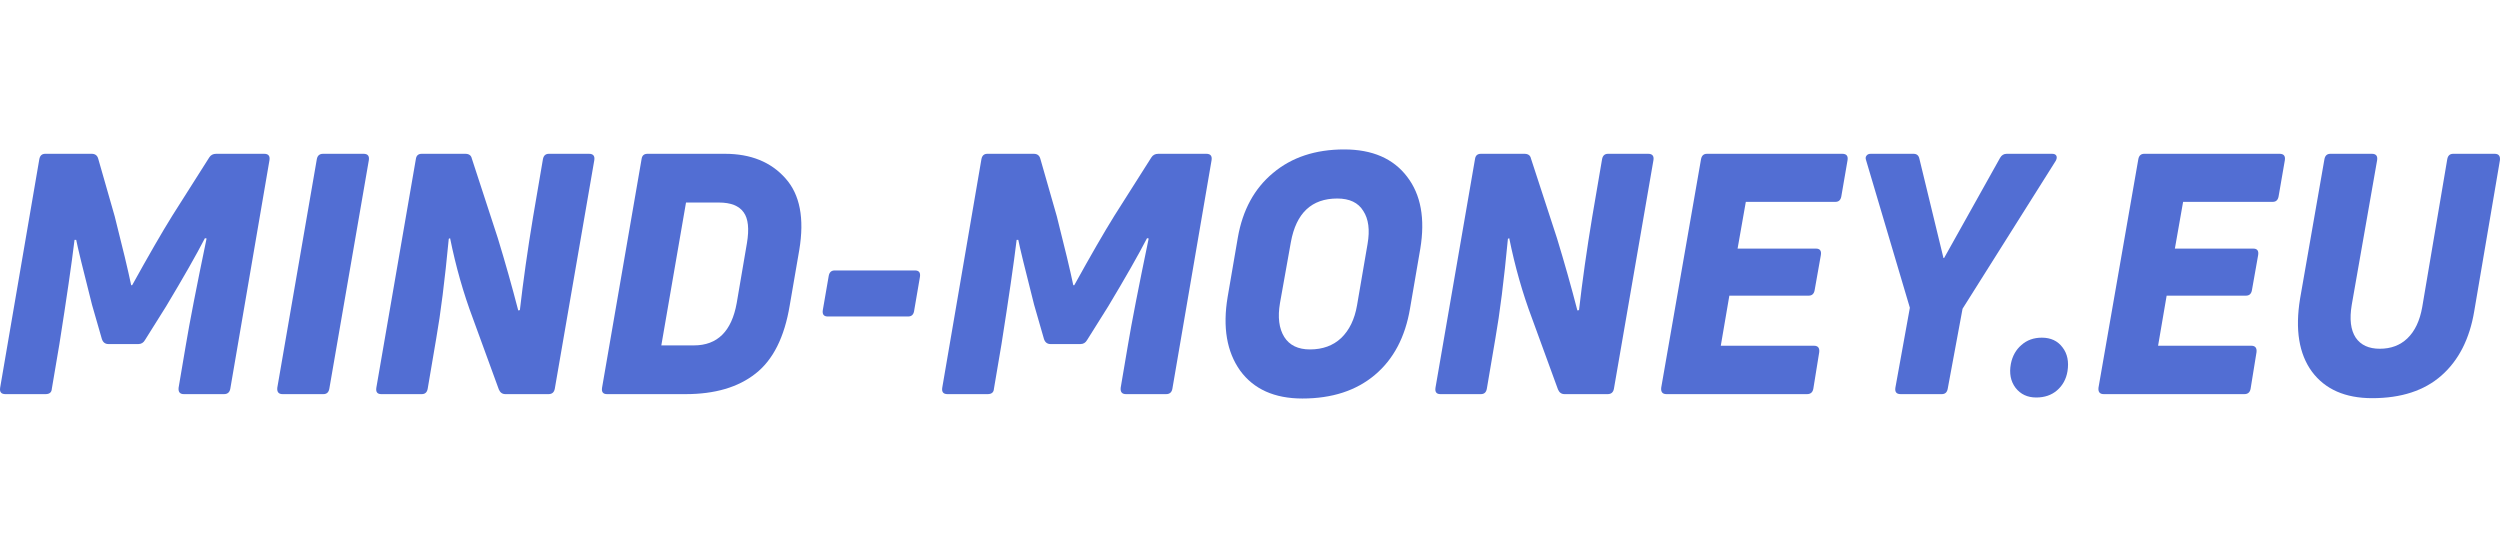 <svg width="146" height="32" viewBox="0 0 146 32" fill="none" xmlns="http://www.w3.org/2000/svg">
<path fill-rule="evenodd" clip-rule="evenodd" d="M82.173 10.317C81.366 9.257 80.141 8.727 78.501 8.727C76.821 8.727 75.437 9.185 74.347 10.101C73.258 11.004 72.572 12.26 72.29 13.87L71.694 17.344C71.399 19.111 71.642 20.544 72.424 21.643C73.219 22.73 74.431 23.273 76.058 23.273C77.79 23.273 79.2 22.814 80.289 21.898C81.379 20.982 82.065 19.687 82.346 18.012L82.943 14.537C83.237 12.771 82.981 11.364 82.173 10.317ZM75.386 14.145C75.694 12.444 76.597 11.593 78.097 11.593C78.815 11.593 79.321 11.835 79.616 12.319C79.924 12.79 80.007 13.432 79.866 14.243L79.25 17.835C79.11 18.646 78.802 19.281 78.327 19.739C77.854 20.184 77.244 20.407 76.501 20.407C75.809 20.407 75.308 20.165 75.001 19.68C74.693 19.183 74.61 18.522 74.751 17.698L75.386 14.145Z" fill="#526ED3"/>
<path d="M5.353 8.982H2.642C2.45 8.982 2.334 9.087 2.296 9.296L0.008 22.644C-0.031 22.893 0.072 23.017 0.316 23.017H2.661C2.892 23.017 3.014 22.913 3.027 22.703L3.469 20.093C3.892 17.41 4.187 15.381 4.353 14.007H4.45C4.527 14.413 4.834 15.676 5.373 17.796L5.949 19.798C6.014 19.994 6.142 20.093 6.334 20.093H8.084C8.25 20.093 8.379 20.014 8.468 19.857L9.699 17.894C10.712 16.206 11.468 14.878 11.968 13.909L12.064 13.929C11.474 16.769 11.071 18.843 10.853 20.151L10.43 22.644C10.404 22.893 10.507 23.017 10.737 23.017H13.083C13.288 23.017 13.41 22.913 13.449 22.703L15.737 9.355C15.775 9.107 15.673 8.982 15.429 8.982H12.622C12.442 8.982 12.308 9.054 12.218 9.198L10.064 12.594C9.462 13.562 8.68 14.917 7.718 16.657H7.661C7.481 15.794 7.161 14.452 6.699 12.633L5.738 9.277C5.687 9.08 5.558 8.982 5.353 8.982Z" fill="#526ED3"/>
<path d="M21.232 8.982H18.867C18.662 8.982 18.54 9.087 18.502 9.296L16.194 22.644C16.169 22.893 16.271 23.017 16.502 23.017H18.886C19.079 23.017 19.194 22.913 19.232 22.703L21.54 9.355C21.578 9.107 21.476 8.982 21.232 8.982Z" fill="#526ED3"/>
<path d="M27.169 8.982H24.631C24.426 8.982 24.311 9.087 24.285 9.296L21.978 22.644C21.939 22.893 22.036 23.017 22.266 23.017H24.631C24.824 23.017 24.939 22.913 24.977 22.703L25.477 19.759C25.734 18.306 25.977 16.369 26.208 13.948L26.285 13.909C26.618 15.558 27.061 17.116 27.612 18.581L29.131 22.742C29.208 22.926 29.336 23.017 29.515 23.017H32.034C32.239 23.017 32.361 22.913 32.4 22.703L34.707 9.355C34.745 9.107 34.643 8.982 34.399 8.982H32.054C31.861 8.982 31.746 9.087 31.707 9.296L31.131 12.672C30.81 14.609 30.554 16.422 30.361 18.11L30.265 18.13C29.906 16.742 29.509 15.336 29.073 13.909L27.554 9.257C27.516 9.074 27.387 8.982 27.169 8.982Z" fill="#526ED3"/>
<path fill-rule="evenodd" clip-rule="evenodd" d="M42.332 8.982H37.813C37.608 8.982 37.493 9.087 37.467 9.296L35.16 22.644C35.121 22.893 35.218 23.017 35.448 23.017H40.044C41.749 23.017 43.108 22.618 44.12 21.82C45.146 21.022 45.812 19.693 46.12 17.835L46.678 14.596C46.985 12.751 46.716 11.357 45.87 10.415C45.024 9.46 43.845 8.982 42.332 8.982ZM38.621 20.171L40.063 11.828H41.986C42.678 11.828 43.159 12.018 43.428 12.398C43.697 12.764 43.761 13.366 43.62 14.204L43.024 17.698C42.729 19.347 41.896 20.171 40.525 20.171H38.621Z" fill="#526ED3"/>
<path d="M60.372 8.982H57.661C57.469 8.982 57.353 9.087 57.315 9.296L55.027 22.644C54.988 22.893 55.091 23.017 55.334 23.017H57.68C57.911 23.017 58.033 22.913 58.046 22.703L58.488 20.093C58.911 17.41 59.206 15.381 59.372 14.007H59.468C59.545 14.413 59.853 15.676 60.392 17.796L60.968 19.798C61.032 19.994 61.161 20.093 61.353 20.093H63.103C63.269 20.093 63.398 20.014 63.487 19.857L64.718 17.894C65.731 16.206 66.487 14.878 66.987 13.909L67.083 13.929C66.493 16.769 66.089 18.843 65.871 20.151L65.448 22.644C65.423 22.893 65.525 23.017 65.756 23.017H68.102C68.307 23.017 68.429 22.913 68.467 22.703L70.756 9.355C70.794 9.107 70.692 8.982 70.448 8.982H67.641C67.461 8.982 67.326 9.054 67.237 9.198L65.083 12.594C64.481 13.562 63.699 14.917 62.737 16.657H62.68C62.5 15.794 62.18 14.452 61.718 12.633L60.757 9.277C60.706 9.08 60.577 8.982 60.372 8.982Z" fill="#526ED3"/>
<path d="M89.023 8.982H86.486C86.28 8.982 86.165 9.087 86.139 9.296L83.832 22.644C83.793 22.893 83.89 23.017 84.121 23.017H86.486C86.678 23.017 86.793 22.913 86.831 22.703L87.331 19.759C87.588 18.306 87.832 16.369 88.062 13.948L88.139 13.909C88.472 15.558 88.915 17.116 89.466 18.581L90.985 22.742C91.061 22.926 91.19 23.017 91.369 23.017H93.888C94.093 23.017 94.215 22.913 94.253 22.703L96.561 9.355C96.6 9.107 96.497 8.982 96.253 8.982H93.908C93.715 8.982 93.6 9.087 93.561 9.296L92.985 12.672C92.664 14.609 92.407 16.422 92.215 18.11L92.119 18.13C91.76 16.742 91.363 15.336 90.927 13.909L89.408 9.257C89.37 9.074 89.242 8.982 89.023 8.982Z" fill="#526ED3"/>
<path d="M107.589 8.982H99.687C99.495 8.982 99.379 9.087 99.34 9.296L97.014 22.644C96.988 22.893 97.091 23.017 97.322 23.017H105.532C105.737 23.017 105.859 22.913 105.898 22.703L106.243 20.564C106.269 20.315 106.167 20.191 105.936 20.191H100.494L100.994 17.266H105.628C105.82 17.266 105.936 17.161 105.974 16.952L106.339 14.891C106.378 14.642 106.282 14.518 106.051 14.518H101.475L101.956 11.789H107.186C107.378 11.789 107.493 11.685 107.532 11.475L107.897 9.355C107.936 9.107 107.833 8.982 107.589 8.982Z" fill="#526ED3"/>
<path d="M111.748 8.982H109.248C109.133 8.982 109.049 9.021 108.998 9.1C108.947 9.165 108.941 9.251 108.979 9.355L111.536 17.973L110.69 22.644C110.652 22.893 110.754 23.017 110.998 23.017H113.402C113.594 23.017 113.709 22.913 113.747 22.703L114.613 18.031L120.054 9.394C120.118 9.277 120.131 9.178 120.093 9.1C120.054 9.021 119.971 8.982 119.843 8.982H117.19C117.023 8.982 116.895 9.061 116.805 9.218L113.536 15.067H113.498L112.094 9.277C112.056 9.08 111.94 8.982 111.748 8.982Z" fill="#526ED3"/>
<path d="M133.127 8.982H125.224C125.032 8.982 124.916 9.087 124.878 9.296L122.551 22.644C122.526 22.893 122.629 23.017 122.859 23.017H131.07C131.275 23.017 131.397 22.913 131.435 22.703L131.781 20.564C131.807 20.315 131.704 20.191 131.474 20.191H126.032L126.532 17.266H131.166C131.358 17.266 131.474 17.161 131.512 16.952L131.877 14.891C131.915 14.642 131.82 14.518 131.589 14.518H127.013L127.493 11.789H132.724C132.916 11.789 133.031 11.685 133.069 11.475L133.435 9.355C133.473 9.107 133.371 8.982 133.127 8.982Z" fill="#526ED3"/>
<path d="M138.516 8.982H136.094C135.901 8.982 135.786 9.087 135.747 9.296L134.324 17.443C134.029 19.248 134.26 20.668 135.016 21.702C135.786 22.736 136.959 23.253 138.535 23.253C140.228 23.253 141.574 22.815 142.573 21.938C143.586 21.048 144.227 19.792 144.496 18.169L145.996 9.355C146.022 9.107 145.92 8.982 145.689 8.982H143.265C143.073 8.982 142.958 9.087 142.92 9.296L141.458 17.933C141.318 18.732 141.029 19.34 140.593 19.759C140.17 20.165 139.632 20.367 138.978 20.367C138.337 20.367 137.869 20.151 137.574 19.72C137.279 19.274 137.202 18.633 137.343 17.796L138.824 9.355C138.862 9.107 138.76 8.982 138.516 8.982Z" fill="#526ED3"/>
<path d="M53.436 15.794H48.745C48.552 15.794 48.437 15.898 48.398 16.108L48.052 18.11C48.014 18.359 48.11 18.483 48.341 18.483H53.032C53.225 18.483 53.34 18.385 53.379 18.189L53.725 16.167C53.763 15.918 53.667 15.794 53.436 15.794Z" fill="#526ED3"/>
<path d="M120.453 20.289C120.171 19.909 119.767 19.72 119.242 19.72C118.767 19.72 118.37 19.864 118.049 20.151C117.729 20.426 117.524 20.793 117.434 21.251C117.332 21.8 117.421 22.265 117.704 22.644C117.998 23.024 118.402 23.214 118.915 23.214C119.402 23.214 119.806 23.076 120.126 22.801C120.46 22.514 120.665 22.14 120.741 21.683C120.831 21.12 120.735 20.655 120.453 20.289Z" fill="#526ED3"/>
</svg>
